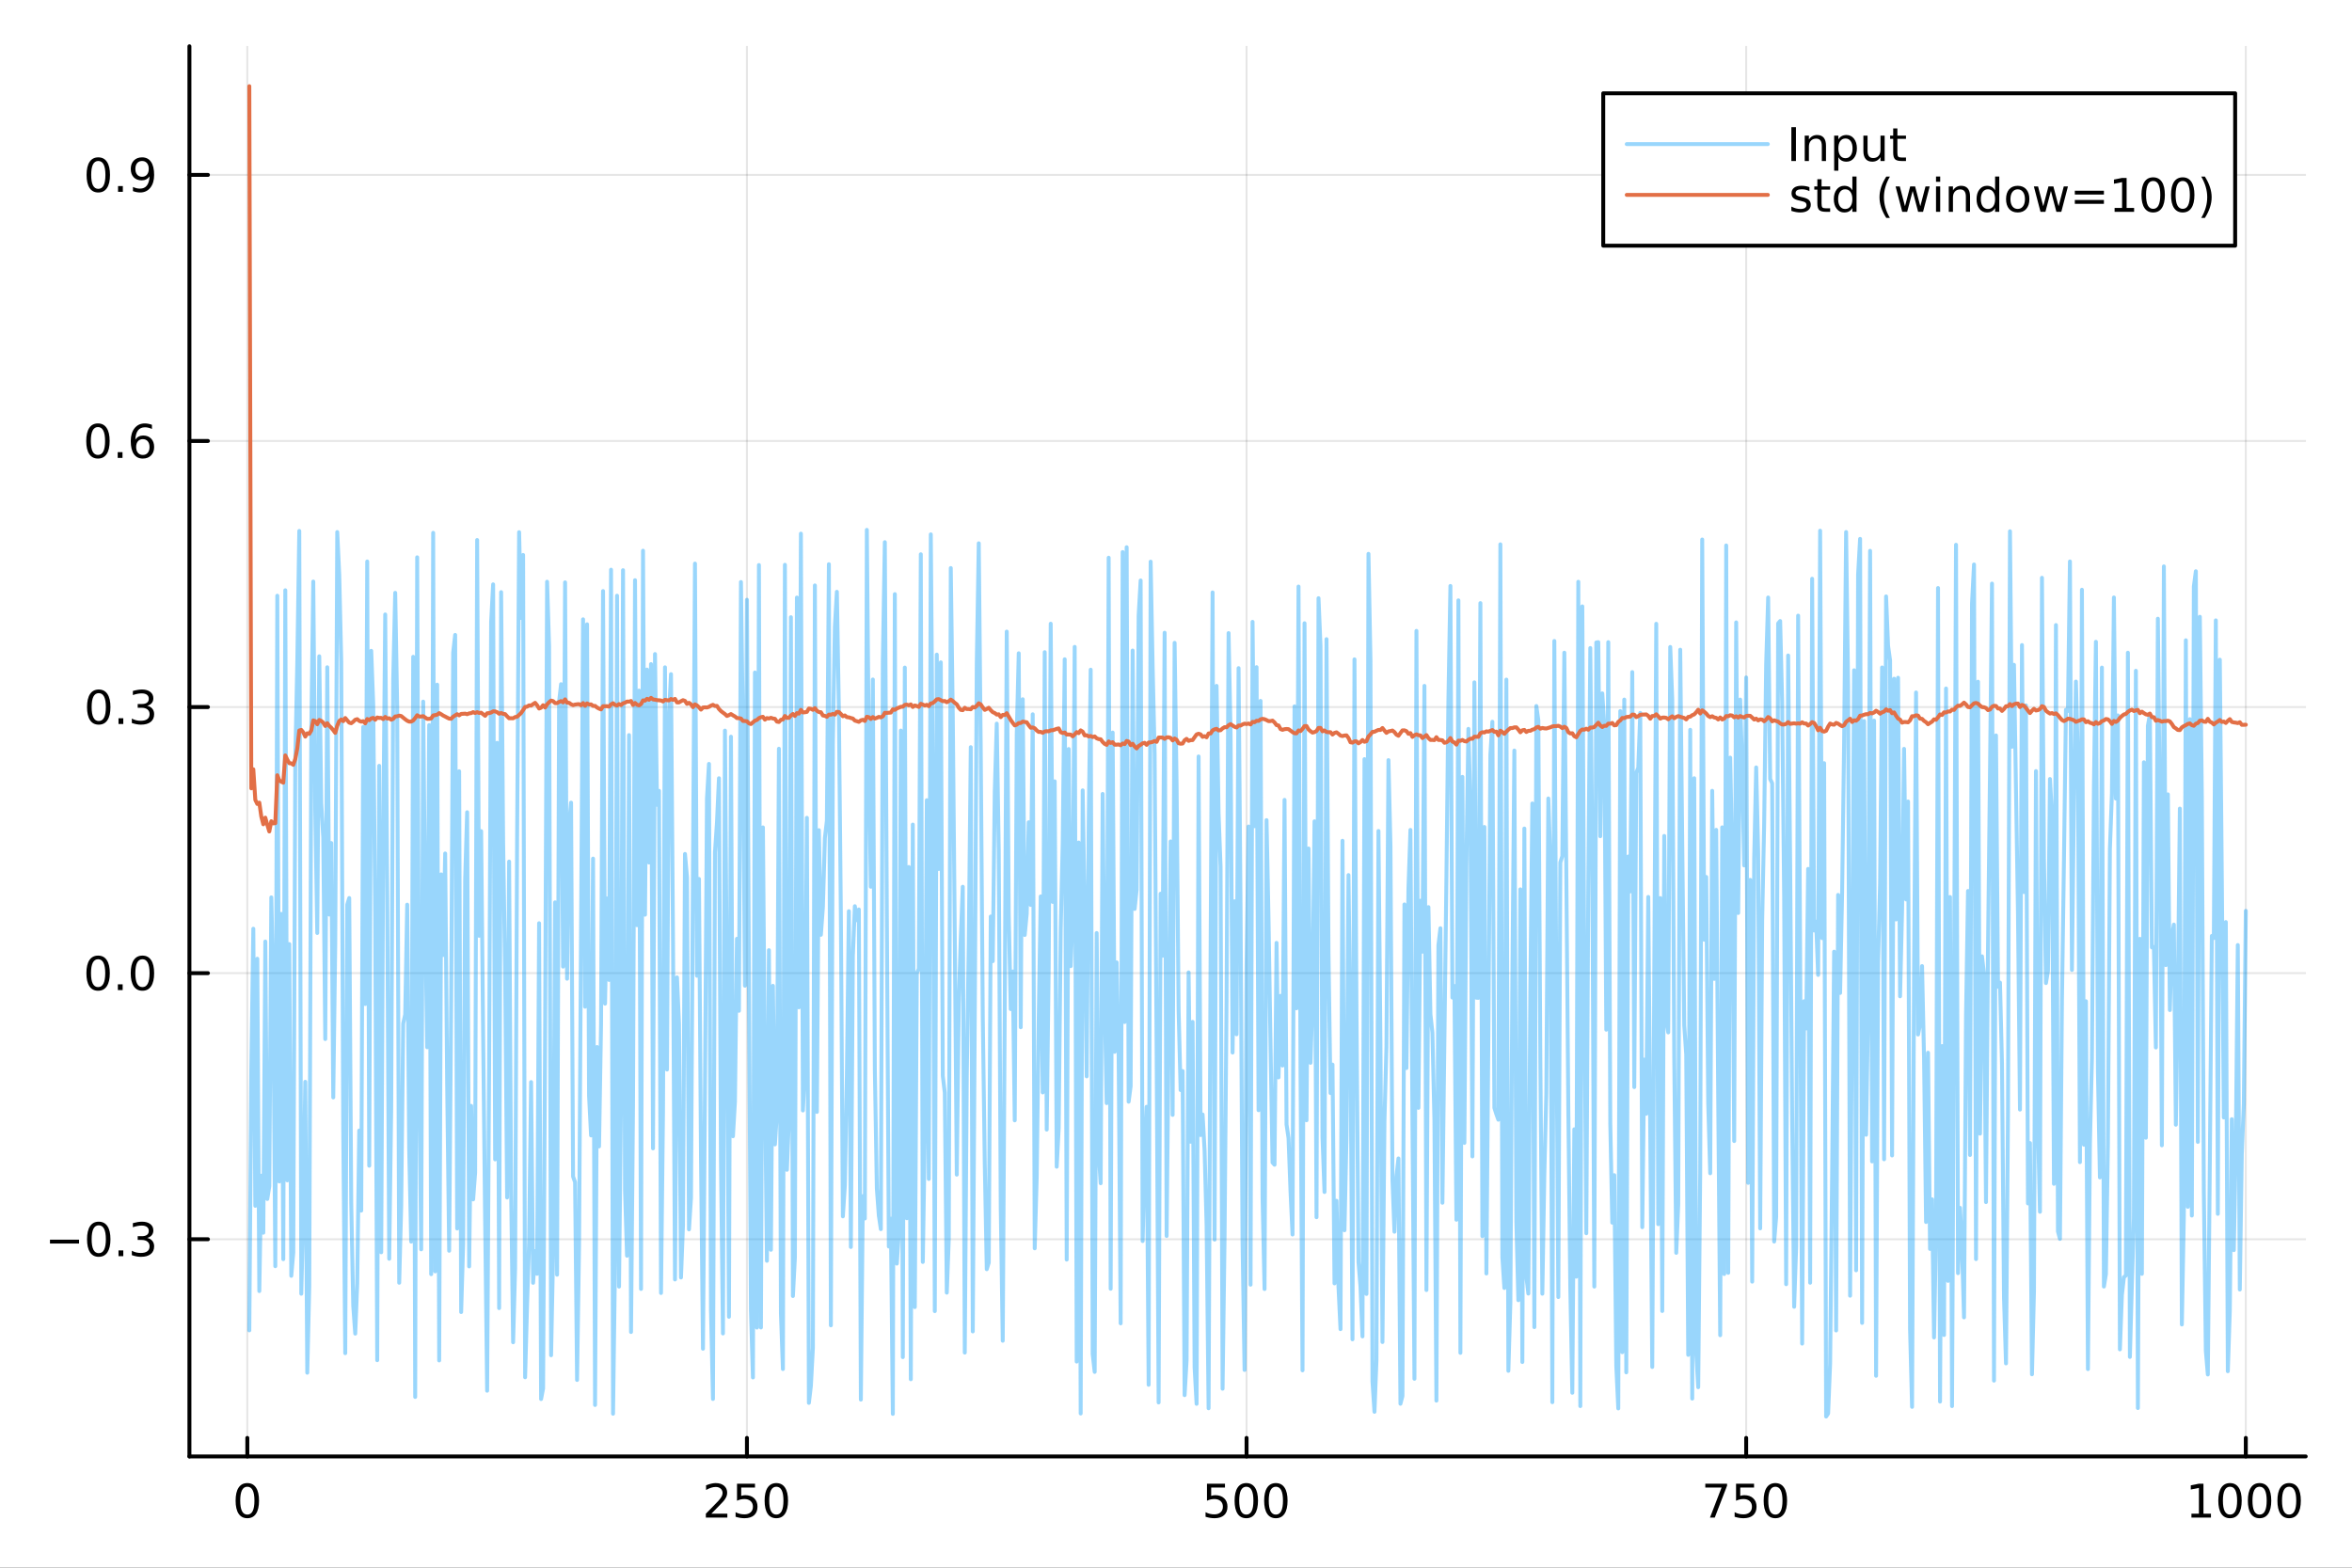 <?xml version="1.0" encoding="utf-8"?>
<svg xmlns="http://www.w3.org/2000/svg" xmlns:xlink="http://www.w3.org/1999/xlink" width="600" height="400" viewBox="0 0 2400 1600">
<rect x="0" y="0" width="2400" height="1600" fill="#333333" stroke="none"/>
<defs>
  <clipPath id="clip790">
    <rect x="0" y="0" width="2400" height="1600"/>
  </clipPath>
</defs>
<path clip-path="url(#clip790)" d="M0 1600 L2400 1600 L2400 0 L0 0  Z" fill="#ffffff" fill-rule="evenodd" fill-opacity="1"/>
<defs>
  <clipPath id="clip791">
    <rect x="480" y="0" width="1681" height="1600"/>
  </clipPath>
</defs>
<path clip-path="url(#clip790)" d="M193.288 1486.45 L2352.76 1486.45 L2352.76 47.244 L193.288 47.244  Z" fill="#ffffff" fill-rule="evenodd" fill-opacity="1"/>
<defs>
  <clipPath id="clip792">
    <rect x="193" y="47" width="2160" height="1440"/>
  </clipPath>
</defs>
<polyline clip-path="url(#clip792)" style="stroke:#000000; stroke-linecap:round; stroke-linejoin:round; stroke-width:2; stroke-opacity:0.1; fill:none" points="252.366,1486.45 252.366,47.244 "/>
<polyline clip-path="url(#clip792)" style="stroke:#000000; stroke-linecap:round; stroke-linejoin:round; stroke-width:2; stroke-opacity:0.1; fill:none" points="762.184,1486.45 762.184,47.244 "/>
<polyline clip-path="url(#clip792)" style="stroke:#000000; stroke-linecap:round; stroke-linejoin:round; stroke-width:2; stroke-opacity:0.1; fill:none" points="1272,1486.45 1272,47.244 "/>
<polyline clip-path="url(#clip792)" style="stroke:#000000; stroke-linecap:round; stroke-linejoin:round; stroke-width:2; stroke-opacity:0.1; fill:none" points="1781.82,1486.45 1781.82,47.244 "/>
<polyline clip-path="url(#clip792)" style="stroke:#000000; stroke-linecap:round; stroke-linejoin:round; stroke-width:2; stroke-opacity:0.1; fill:none" points="2291.64,1486.45 2291.64,47.244 "/>
<polyline clip-path="url(#clip790)" style="stroke:#000000; stroke-linecap:round; stroke-linejoin:round; stroke-width:4; stroke-opacity:1; fill:none" points="193.288,1486.45 2352.76,1486.45 "/>
<polyline clip-path="url(#clip790)" style="stroke:#000000; stroke-linecap:round; stroke-linejoin:round; stroke-width:4; stroke-opacity:1; fill:none" points="252.366,1486.45 252.366,1467.55 "/>
<polyline clip-path="url(#clip790)" style="stroke:#000000; stroke-linecap:round; stroke-linejoin:round; stroke-width:4; stroke-opacity:1; fill:none" points="762.184,1486.45 762.184,1467.55 "/>
<polyline clip-path="url(#clip790)" style="stroke:#000000; stroke-linecap:round; stroke-linejoin:round; stroke-width:4; stroke-opacity:1; fill:none" points="1272,1486.45 1272,1467.55 "/>
<polyline clip-path="url(#clip790)" style="stroke:#000000; stroke-linecap:round; stroke-linejoin:round; stroke-width:4; stroke-opacity:1; fill:none" points="1781.82,1486.45 1781.82,1467.55 "/>
<polyline clip-path="url(#clip790)" style="stroke:#000000; stroke-linecap:round; stroke-linejoin:round; stroke-width:4; stroke-opacity:1; fill:none" points="2291.64,1486.45 2291.64,1467.55 "/>
<path clip-path="url(#clip790)" d="M252.366 1517.37 Q248.755 1517.37 246.926 1520.93 Q245.12 1524.47 245.12 1531.6 Q245.12 1538.71 246.926 1542.27 Q248.755 1545.82 252.366 1545.82 Q256 1545.82 257.805 1542.27 Q259.634 1538.71 259.634 1531.6 Q259.634 1524.47 257.805 1520.93 Q256 1517.37 252.366 1517.37 M252.366 1513.66 Q258.176 1513.66 261.231 1518.27 Q264.31 1522.85 264.31 1531.6 Q264.31 1540.33 261.231 1544.94 Q258.176 1549.52 252.366 1549.52 Q246.555 1549.52 243.477 1544.94 Q240.421 1540.33 240.421 1531.6 Q240.421 1522.85 243.477 1518.27 Q246.555 1513.66 252.366 1513.66 Z" fill="#000000" fill-rule="nonzero" fill-opacity="1" /><path clip-path="url(#clip790)" d="M725.876 1544.91 L742.196 1544.91 L742.196 1548.85 L720.251 1548.85 L720.251 1544.91 Q722.913 1542.16 727.497 1537.53 Q732.103 1532.88 733.284 1531.53 Q735.529 1529.01 736.409 1527.27 Q737.311 1525.51 737.311 1523.82 Q737.311 1521.07 735.367 1519.33 Q733.446 1517.6 730.344 1517.6 Q728.145 1517.6 725.691 1518.36 Q723.261 1519.13 720.483 1520.68 L720.483 1515.95 Q723.307 1514.82 725.761 1514.24 Q728.214 1513.66 730.251 1513.66 Q735.622 1513.66 738.816 1516.35 Q742.01 1519.03 742.01 1523.52 Q742.01 1525.65 741.2 1527.57 Q740.413 1529.47 738.307 1532.07 Q737.728 1532.74 734.626 1535.95 Q731.524 1539.15 725.876 1544.91 Z" fill="#000000" fill-rule="nonzero" fill-opacity="1" /><path clip-path="url(#clip790)" d="M752.057 1514.29 L770.413 1514.29 L770.413 1518.22 L756.339 1518.22 L756.339 1526.7 Q757.358 1526.35 758.376 1526.19 Q759.395 1526 760.413 1526 Q766.2 1526 769.58 1529.17 Q772.959 1532.34 772.959 1537.76 Q772.959 1543.34 769.487 1546.44 Q766.015 1549.52 759.696 1549.52 Q757.52 1549.52 755.251 1549.15 Q753.006 1548.78 750.598 1548.04 L750.598 1543.34 Q752.682 1544.47 754.904 1545.03 Q757.126 1545.58 759.603 1545.58 Q763.608 1545.58 765.945 1543.48 Q768.283 1541.37 768.283 1537.76 Q768.283 1534.15 765.945 1532.04 Q763.608 1529.94 759.603 1529.94 Q757.728 1529.94 755.853 1530.35 Q754.001 1530.77 752.057 1531.65 L752.057 1514.29 Z" fill="#000000" fill-rule="nonzero" fill-opacity="1" /><path clip-path="url(#clip790)" d="M792.172 1517.37 Q788.561 1517.37 786.732 1520.93 Q784.927 1524.47 784.927 1531.6 Q784.927 1538.71 786.732 1542.27 Q788.561 1545.82 792.172 1545.82 Q795.806 1545.82 797.612 1542.27 Q799.441 1538.71 799.441 1531.6 Q799.441 1524.47 797.612 1520.93 Q795.806 1517.37 792.172 1517.37 M792.172 1513.66 Q797.982 1513.66 801.038 1518.27 Q804.117 1522.85 804.117 1531.6 Q804.117 1540.33 801.038 1544.94 Q797.982 1549.52 792.172 1549.52 Q786.362 1549.52 783.283 1544.94 Q780.228 1540.33 780.228 1531.6 Q780.228 1522.85 783.283 1518.27 Q786.362 1513.66 792.172 1513.66 Z" fill="#000000" fill-rule="nonzero" fill-opacity="1" /><path clip-path="url(#clip790)" d="M1231.62 1514.29 L1249.98 1514.29 L1249.98 1518.22 L1235.9 1518.22 L1235.9 1526.7 Q1236.92 1526.35 1237.94 1526.19 Q1238.96 1526 1239.98 1526 Q1245.76 1526 1249.14 1529.17 Q1252.52 1532.34 1252.52 1537.76 Q1252.52 1543.34 1249.05 1546.44 Q1245.58 1549.52 1239.26 1549.52 Q1237.08 1549.52 1234.81 1549.15 Q1232.57 1548.78 1230.16 1548.04 L1230.16 1543.34 Q1232.25 1544.47 1234.47 1545.03 Q1236.69 1545.58 1239.17 1545.58 Q1243.17 1545.58 1245.51 1543.48 Q1247.85 1541.37 1247.85 1537.76 Q1247.85 1534.15 1245.51 1532.04 Q1243.17 1529.94 1239.17 1529.94 Q1237.29 1529.94 1235.42 1530.35 Q1233.56 1530.77 1231.62 1531.65 L1231.62 1514.29 Z" fill="#000000" fill-rule="nonzero" fill-opacity="1" /><path clip-path="url(#clip790)" d="M1271.74 1517.37 Q1268.12 1517.37 1266.3 1520.93 Q1264.49 1524.47 1264.49 1531.6 Q1264.49 1538.71 1266.3 1542.27 Q1268.12 1545.82 1271.74 1545.82 Q1275.37 1545.82 1277.18 1542.27 Q1279 1538.71 1279 1531.6 Q1279 1524.47 1277.18 1520.93 Q1275.37 1517.37 1271.74 1517.37 M1271.74 1513.66 Q1277.55 1513.66 1280.6 1518.27 Q1283.68 1522.85 1283.68 1531.6 Q1283.68 1540.33 1280.6 1544.94 Q1277.55 1549.52 1271.74 1549.52 Q1265.93 1549.52 1262.85 1544.94 Q1259.79 1540.33 1259.79 1531.6 Q1259.79 1522.85 1262.85 1518.27 Q1265.93 1513.66 1271.74 1513.66 Z" fill="#000000" fill-rule="nonzero" fill-opacity="1" /><path clip-path="url(#clip790)" d="M1301.9 1517.37 Q1298.29 1517.37 1296.46 1520.93 Q1294.65 1524.47 1294.65 1531.6 Q1294.65 1538.71 1296.46 1542.27 Q1298.29 1545.82 1301.9 1545.82 Q1305.53 1545.82 1307.34 1542.27 Q1309.17 1538.71 1309.17 1531.6 Q1309.17 1524.47 1307.34 1520.93 Q1305.53 1517.37 1301.9 1517.37 M1301.9 1513.66 Q1307.71 1513.66 1310.76 1518.27 Q1313.84 1522.85 1313.84 1531.6 Q1313.84 1540.33 1310.76 1544.94 Q1307.71 1549.52 1301.9 1549.52 Q1296.09 1549.52 1293.01 1544.94 Q1289.95 1540.33 1289.95 1531.6 Q1289.95 1522.85 1293.01 1518.27 Q1296.09 1513.66 1301.9 1513.66 Z" fill="#000000" fill-rule="nonzero" fill-opacity="1" /><path clip-path="url(#clip790)" d="M1740.1 1514.29 L1762.32 1514.29 L1762.32 1516.28 L1749.77 1548.85 L1744.89 1548.85 L1756.69 1518.22 L1740.1 1518.22 L1740.1 1514.29 Z" fill="#000000" fill-rule="nonzero" fill-opacity="1" /><path clip-path="url(#clip790)" d="M1771.48 1514.29 L1789.84 1514.29 L1789.84 1518.22 L1775.77 1518.22 L1775.77 1526.7 Q1776.79 1526.35 1777.8 1526.19 Q1778.82 1526 1779.84 1526 Q1785.63 1526 1789.01 1529.17 Q1792.39 1532.34 1792.39 1537.76 Q1792.39 1543.34 1788.92 1546.44 Q1785.44 1549.52 1779.12 1549.52 Q1776.95 1549.52 1774.68 1549.15 Q1772.43 1548.78 1770.03 1548.04 L1770.03 1543.34 Q1772.11 1544.47 1774.33 1545.03 Q1776.55 1545.58 1779.03 1545.58 Q1783.04 1545.58 1785.37 1543.48 Q1787.71 1541.37 1787.71 1537.76 Q1787.71 1534.15 1785.37 1532.04 Q1783.04 1529.94 1779.03 1529.94 Q1777.16 1529.94 1775.28 1530.35 Q1773.43 1530.77 1771.48 1531.65 L1771.48 1514.29 Z" fill="#000000" fill-rule="nonzero" fill-opacity="1" /><path clip-path="url(#clip790)" d="M1811.6 1517.37 Q1807.99 1517.37 1806.16 1520.93 Q1804.36 1524.47 1804.36 1531.6 Q1804.36 1538.71 1806.16 1542.27 Q1807.99 1545.82 1811.6 1545.82 Q1815.23 1545.82 1817.04 1542.27 Q1818.87 1538.71 1818.87 1531.6 Q1818.87 1524.47 1817.04 1520.93 Q1815.23 1517.37 1811.6 1517.37 M1811.6 1513.66 Q1817.41 1513.66 1820.47 1518.27 Q1823.54 1522.85 1823.54 1531.6 Q1823.54 1540.33 1820.47 1544.94 Q1817.41 1549.52 1811.6 1549.52 Q1805.79 1549.52 1802.71 1544.94 Q1799.66 1540.33 1799.66 1531.6 Q1799.66 1522.85 1802.71 1518.27 Q1805.79 1513.66 1811.6 1513.66 Z" fill="#000000" fill-rule="nonzero" fill-opacity="1" /><path clip-path="url(#clip790)" d="M2236.16 1544.91 L2243.8 1544.91 L2243.8 1518.55 L2235.49 1520.21 L2235.49 1515.95 L2243.76 1514.29 L2248.43 1514.29 L2248.43 1544.91 L2256.07 1544.91 L2256.07 1548.85 L2236.16 1548.85 L2236.16 1544.91 Z" fill="#000000" fill-rule="nonzero" fill-opacity="1" /><path clip-path="url(#clip790)" d="M2275.52 1517.37 Q2271.91 1517.37 2270.08 1520.93 Q2268.27 1524.47 2268.27 1531.6 Q2268.27 1538.71 2270.08 1542.27 Q2271.91 1545.82 2275.52 1545.82 Q2279.15 1545.82 2280.96 1542.27 Q2282.78 1538.71 2282.78 1531.6 Q2282.78 1524.47 2280.96 1520.93 Q2279.15 1517.37 2275.52 1517.37 M2275.52 1513.66 Q2281.33 1513.66 2284.38 1518.27 Q2287.46 1522.85 2287.46 1531.6 Q2287.46 1540.33 2284.38 1544.94 Q2281.33 1549.52 2275.52 1549.52 Q2269.71 1549.52 2266.63 1544.94 Q2263.57 1540.33 2263.57 1531.6 Q2263.57 1522.85 2266.63 1518.27 Q2269.71 1513.66 2275.52 1513.66 Z" fill="#000000" fill-rule="nonzero" fill-opacity="1" /><path clip-path="url(#clip790)" d="M2305.68 1517.37 Q2302.07 1517.37 2300.24 1520.93 Q2298.43 1524.47 2298.43 1531.6 Q2298.43 1538.71 2300.24 1542.27 Q2302.07 1545.82 2305.68 1545.82 Q2309.31 1545.82 2311.12 1542.27 Q2312.95 1538.71 2312.95 1531.6 Q2312.95 1524.47 2311.12 1520.93 Q2309.31 1517.37 2305.68 1517.37 M2305.68 1513.66 Q2311.49 1513.66 2314.54 1518.27 Q2317.62 1522.85 2317.62 1531.6 Q2317.62 1540.33 2314.54 1544.94 Q2311.49 1549.52 2305.68 1549.52 Q2299.87 1549.52 2296.79 1544.94 Q2293.73 1540.33 2293.73 1531.6 Q2293.73 1522.85 2296.79 1518.27 Q2299.87 1513.66 2305.68 1513.66 Z" fill="#000000" fill-rule="nonzero" fill-opacity="1" /><path clip-path="url(#clip790)" d="M2335.84 1517.37 Q2332.23 1517.37 2330.4 1520.93 Q2328.59 1524.47 2328.59 1531.6 Q2328.59 1538.71 2330.4 1542.27 Q2332.23 1545.82 2335.84 1545.82 Q2339.47 1545.82 2341.28 1542.27 Q2343.11 1538.71 2343.11 1531.6 Q2343.11 1524.47 2341.28 1520.93 Q2339.47 1517.37 2335.84 1517.37 M2335.84 1513.66 Q2341.65 1513.66 2344.71 1518.27 Q2347.78 1522.85 2347.78 1531.6 Q2347.78 1540.33 2344.71 1544.94 Q2341.65 1549.52 2335.84 1549.52 Q2330.03 1549.52 2326.95 1544.94 Q2323.9 1540.33 2323.9 1531.6 Q2323.9 1522.85 2326.95 1518.27 Q2330.03 1513.66 2335.84 1513.66 Z" fill="#000000" fill-rule="nonzero" fill-opacity="1" /><polyline clip-path="url(#clip792)" style="stroke:#000000; stroke-linecap:round; stroke-linejoin:round; stroke-width:2; stroke-opacity:0.1; fill:none" points="193.288,1264.78 2352.76,1264.78 "/>
<polyline clip-path="url(#clip792)" style="stroke:#000000; stroke-linecap:round; stroke-linejoin:round; stroke-width:2; stroke-opacity:0.1; fill:none" points="193.288,993.207 2352.76,993.207 "/>
<polyline clip-path="url(#clip792)" style="stroke:#000000; stroke-linecap:round; stroke-linejoin:round; stroke-width:2; stroke-opacity:0.1; fill:none" points="193.288,721.637 2352.76,721.637 "/>
<polyline clip-path="url(#clip792)" style="stroke:#000000; stroke-linecap:round; stroke-linejoin:round; stroke-width:2; stroke-opacity:0.1; fill:none" points="193.288,450.068 2352.76,450.068 "/>
<polyline clip-path="url(#clip792)" style="stroke:#000000; stroke-linecap:round; stroke-linejoin:round; stroke-width:2; stroke-opacity:0.1; fill:none" points="193.288,178.499 2352.76,178.499 "/>
<polyline clip-path="url(#clip790)" style="stroke:#000000; stroke-linecap:round; stroke-linejoin:round; stroke-width:4; stroke-opacity:1; fill:none" points="193.288,1486.45 193.288,47.244 "/>
<polyline clip-path="url(#clip790)" style="stroke:#000000; stroke-linecap:round; stroke-linejoin:round; stroke-width:4; stroke-opacity:1; fill:none" points="193.288,1264.78 212.185,1264.78 "/>
<polyline clip-path="url(#clip790)" style="stroke:#000000; stroke-linecap:round; stroke-linejoin:round; stroke-width:4; stroke-opacity:1; fill:none" points="193.288,993.207 212.185,993.207 "/>
<polyline clip-path="url(#clip790)" style="stroke:#000000; stroke-linecap:round; stroke-linejoin:round; stroke-width:4; stroke-opacity:1; fill:none" points="193.288,721.637 212.185,721.637 "/>
<polyline clip-path="url(#clip790)" style="stroke:#000000; stroke-linecap:round; stroke-linejoin:round; stroke-width:4; stroke-opacity:1; fill:none" points="193.288,450.068 212.185,450.068 "/>
<polyline clip-path="url(#clip790)" style="stroke:#000000; stroke-linecap:round; stroke-linejoin:round; stroke-width:4; stroke-opacity:1; fill:none" points="193.288,178.499 212.185,178.499 "/>
<path clip-path="url(#clip790)" d="M50.992 1265.23 L80.668 1265.23 L80.668 1269.16 L50.992 1269.16 L50.992 1265.23 Z" fill="#000000" fill-rule="nonzero" fill-opacity="1" /><path clip-path="url(#clip790)" d="M100.76 1250.57 Q97.149 1250.57 95.321 1254.14 Q93.515 1257.68 93.515 1264.81 Q93.515 1271.92 95.321 1275.48 Q97.149 1279.02 100.76 1279.02 Q104.395 1279.02 106.2 1275.48 Q108.029 1271.92 108.029 1264.81 Q108.029 1257.68 106.2 1254.14 Q104.395 1250.57 100.76 1250.57 M100.76 1246.87 Q106.571 1246.87 109.626 1251.48 Q112.705 1256.06 112.705 1264.81 Q112.705 1273.54 109.626 1278.14 Q106.571 1282.73 100.76 1282.73 Q94.95 1282.73 91.871 1278.14 Q88.816 1273.54 88.816 1264.81 Q88.816 1256.06 91.871 1251.48 Q94.95 1246.87 100.76 1246.87 Z" fill="#000000" fill-rule="nonzero" fill-opacity="1" /><path clip-path="url(#clip790)" d="M120.922 1276.18 L125.807 1276.18 L125.807 1282.06 L120.922 1282.06 L120.922 1276.18 Z" fill="#000000" fill-rule="nonzero" fill-opacity="1" /><path clip-path="url(#clip790)" d="M150.158 1263.42 Q153.515 1264.14 155.39 1266.41 Q157.288 1268.68 157.288 1272.01 Q157.288 1277.13 153.769 1279.93 Q150.251 1282.73 143.769 1282.73 Q141.593 1282.73 139.279 1282.29 Q136.987 1281.87 134.533 1281.01 L134.533 1276.5 Q136.478 1277.63 138.793 1278.21 Q141.107 1278.79 143.631 1278.79 Q148.029 1278.79 150.32 1277.06 Q152.635 1275.32 152.635 1272.01 Q152.635 1268.95 150.482 1267.24 Q148.353 1265.5 144.533 1265.5 L140.506 1265.5 L140.506 1261.66 L144.718 1261.66 Q148.168 1261.66 149.996 1260.3 Q151.825 1258.91 151.825 1256.32 Q151.825 1253.65 149.927 1252.24 Q148.052 1250.81 144.533 1250.81 Q142.612 1250.81 140.413 1251.22 Q138.214 1251.64 135.575 1252.52 L135.575 1248.35 Q138.237 1247.61 140.552 1247.24 Q142.89 1246.87 144.95 1246.87 Q150.274 1246.87 153.376 1249.3 Q156.478 1251.71 156.478 1255.83 Q156.478 1258.7 154.834 1260.69 Q153.191 1262.66 150.158 1263.42 Z" fill="#000000" fill-rule="nonzero" fill-opacity="1" /><path clip-path="url(#clip790)" d="M100.112 979.005 Q96.501 979.005 94.672 982.57 Q92.867 986.112 92.867 993.241 Q92.867 1000.35 94.672 1003.91 Q96.501 1007.45 100.112 1007.45 Q103.746 1007.45 105.552 1003.91 Q107.381 1000.35 107.381 993.241 Q107.381 986.112 105.552 982.57 Q103.746 979.005 100.112 979.005 M100.112 975.302 Q105.922 975.302 108.978 979.908 Q112.057 984.491 112.057 993.241 Q112.057 1001.97 108.978 1006.57 Q105.922 1011.16 100.112 1011.16 Q94.302 1011.16 91.223 1006.57 Q88.168 1001.97 88.168 993.241 Q88.168 984.491 91.223 979.908 Q94.302 975.302 100.112 975.302 Z" fill="#000000" fill-rule="nonzero" fill-opacity="1" /><path clip-path="url(#clip790)" d="M120.274 1004.61 L125.158 1004.61 L125.158 1010.49 L120.274 1010.49 L120.274 1004.61 Z" fill="#000000" fill-rule="nonzero" fill-opacity="1" /><path clip-path="url(#clip790)" d="M145.343 979.005 Q141.732 979.005 139.904 982.57 Q138.098 986.112 138.098 993.241 Q138.098 1000.35 139.904 1003.91 Q141.732 1007.45 145.343 1007.45 Q148.978 1007.45 150.783 1003.91 Q152.612 1000.35 152.612 993.241 Q152.612 986.112 150.783 982.57 Q148.978 979.005 145.343 979.005 M145.343 975.302 Q151.154 975.302 154.209 979.908 Q157.288 984.491 157.288 993.241 Q157.288 1001.97 154.209 1006.57 Q151.154 1011.16 145.343 1011.16 Q139.533 1011.16 136.455 1006.57 Q133.399 1001.97 133.399 993.241 Q133.399 984.491 136.455 979.908 Q139.533 975.302 145.343 975.302 Z" fill="#000000" fill-rule="nonzero" fill-opacity="1" /><path clip-path="url(#clip790)" d="M100.76 707.436 Q97.149 707.436 95.321 711.001 Q93.515 714.543 93.515 721.672 Q93.515 728.779 95.321 732.343 Q97.149 735.885 100.76 735.885 Q104.395 735.885 106.2 732.343 Q108.029 728.779 108.029 721.672 Q108.029 714.543 106.2 711.001 Q104.395 707.436 100.76 707.436 M100.76 703.732 Q106.571 703.732 109.626 708.339 Q112.705 712.922 112.705 721.672 Q112.705 730.399 109.626 735.005 Q106.571 739.589 100.76 739.589 Q94.95 739.589 91.871 735.005 Q88.816 730.399 88.816 721.672 Q88.816 712.922 91.871 708.339 Q94.95 703.732 100.76 703.732 Z" fill="#000000" fill-rule="nonzero" fill-opacity="1" /><path clip-path="url(#clip790)" d="M120.922 733.038 L125.807 733.038 L125.807 738.917 L120.922 738.917 L120.922 733.038 Z" fill="#000000" fill-rule="nonzero" fill-opacity="1" /><path clip-path="url(#clip790)" d="M150.158 720.283 Q153.515 721.001 155.39 723.269 Q157.288 725.538 157.288 728.871 Q157.288 733.987 153.769 736.788 Q150.251 739.589 143.769 739.589 Q141.593 739.589 139.279 739.149 Q136.987 738.732 134.533 737.876 L134.533 733.362 Q136.478 734.496 138.793 735.075 Q141.107 735.654 143.631 735.654 Q148.029 735.654 150.32 733.917 Q152.635 732.181 152.635 728.871 Q152.635 725.816 150.482 724.103 Q148.353 722.367 144.533 722.367 L140.506 722.367 L140.506 718.524 L144.718 718.524 Q148.168 718.524 149.996 717.158 Q151.825 715.769 151.825 713.177 Q151.825 710.515 149.927 709.103 Q148.052 707.668 144.533 707.668 Q142.612 707.668 140.413 708.084 Q138.214 708.501 135.575 709.381 L135.575 705.214 Q138.237 704.473 140.552 704.103 Q142.89 703.732 144.95 703.732 Q150.274 703.732 153.376 706.163 Q156.478 708.57 156.478 712.691 Q156.478 715.561 154.834 717.552 Q153.191 719.519 150.158 720.283 Z" fill="#000000" fill-rule="nonzero" fill-opacity="1" /><path clip-path="url(#clip790)" d="M99.95 435.867 Q96.339 435.867 94.51 439.432 Q92.705 442.974 92.705 450.103 Q92.705 457.21 94.51 460.774 Q96.339 464.316 99.95 464.316 Q103.584 464.316 105.39 460.774 Q107.219 457.21 107.219 450.103 Q107.219 442.974 105.39 439.432 Q103.584 435.867 99.95 435.867 M99.95 432.163 Q105.76 432.163 108.816 436.77 Q111.895 441.353 111.895 450.103 Q111.895 458.83 108.816 463.436 Q105.76 468.02 99.95 468.02 Q94.14 468.02 91.061 463.436 Q88.006 458.83 88.006 450.103 Q88.006 441.353 91.061 436.77 Q94.14 432.163 99.95 432.163 Z" fill="#000000" fill-rule="nonzero" fill-opacity="1" /><path clip-path="url(#clip790)" d="M120.112 461.469 L124.996 461.469 L124.996 467.348 L120.112 467.348 L120.112 461.469 Z" fill="#000000" fill-rule="nonzero" fill-opacity="1" /><path clip-path="url(#clip790)" d="M145.76 448.205 Q142.612 448.205 140.76 450.358 Q138.931 452.511 138.931 456.26 Q138.931 459.987 140.76 462.163 Q142.612 464.316 145.76 464.316 Q148.908 464.316 150.737 462.163 Q152.589 459.987 152.589 456.26 Q152.589 452.511 150.737 450.358 Q148.908 448.205 145.76 448.205 M155.042 433.552 L155.042 437.812 Q153.283 436.978 151.478 436.538 Q149.695 436.099 147.936 436.099 Q143.306 436.099 140.853 439.224 Q138.422 442.349 138.075 448.668 Q139.441 446.654 141.501 445.589 Q143.561 444.501 146.038 444.501 Q151.246 444.501 154.255 447.673 Q157.288 450.821 157.288 456.26 Q157.288 461.585 154.14 464.802 Q150.992 468.02 145.76 468.02 Q139.765 468.02 136.594 463.436 Q133.422 458.83 133.422 450.103 Q133.422 441.909 137.311 437.048 Q141.2 432.163 147.751 432.163 Q149.51 432.163 151.293 432.511 Q153.098 432.858 155.042 433.552 Z" fill="#000000" fill-rule="nonzero" fill-opacity="1" /><path clip-path="url(#clip790)" d="M100.297 164.298 Q96.686 164.298 94.858 167.863 Q93.052 171.404 93.052 178.534 Q93.052 185.64 94.858 189.205 Q96.686 192.747 100.297 192.747 Q103.932 192.747 105.737 189.205 Q107.566 185.64 107.566 178.534 Q107.566 171.404 105.737 167.863 Q103.932 164.298 100.297 164.298 M100.297 160.594 Q106.108 160.594 109.163 165.201 Q112.242 169.784 112.242 178.534 Q112.242 187.261 109.163 191.867 Q106.108 196.451 100.297 196.451 Q94.487 196.451 91.409 191.867 Q88.353 187.261 88.353 178.534 Q88.353 169.784 91.409 165.201 Q94.487 160.594 100.297 160.594 Z" fill="#000000" fill-rule="nonzero" fill-opacity="1" /><path clip-path="url(#clip790)" d="M120.459 189.9 L125.344 189.9 L125.344 195.779 L120.459 195.779 L120.459 189.9 Z" fill="#000000" fill-rule="nonzero" fill-opacity="1" /><path clip-path="url(#clip790)" d="M135.668 195.062 L135.668 190.802 Q137.427 191.636 139.232 192.076 Q141.038 192.515 142.774 192.515 Q147.404 192.515 149.834 189.414 Q152.288 186.289 152.635 179.946 Q151.293 181.937 149.232 183.002 Q147.172 184.066 144.672 184.066 Q139.487 184.066 136.455 180.941 Q133.445 177.793 133.445 172.354 Q133.445 167.029 136.594 163.812 Q139.742 160.594 144.973 160.594 Q150.968 160.594 154.117 165.201 Q157.288 169.784 157.288 178.534 Q157.288 186.705 153.399 191.59 Q149.533 196.451 142.982 196.451 Q141.223 196.451 139.418 196.103 Q137.612 195.756 135.668 195.062 M144.973 180.409 Q148.121 180.409 149.95 178.256 Q151.802 176.103 151.802 172.354 Q151.802 168.627 149.95 166.474 Q148.121 164.298 144.973 164.298 Q141.825 164.298 139.973 166.474 Q138.144 168.627 138.144 172.354 Q138.144 176.103 139.973 178.256 Q141.825 180.409 144.973 180.409 Z" fill="#000000" fill-rule="nonzero" fill-opacity="1" /><polyline clip-path="url(#clip792)" style="stroke:#009af9; stroke-linecap:round; stroke-linejoin:round; stroke-width:4; stroke-opacity:0.4; fill:none" points="254.405,1357.77 256.444,1091.02 258.483,947.875 260.523,1230.68 262.562,978.518 264.601,1317.68 266.641,1199.93 268.68,1258.12 270.719,960.939 272.758,1223.69 274.798,1210.64 276.837,915.884 278.876,1009.66 280.915,1292.27 282.955,608.018 284.994,1205.85 287.033,932.711 289.073,1285.12 291.112,602.452 293.151,1204.71 295.19,963.543 297.23,1302.12 299.269,1278.4 301.308,775.054 303.347,676.686 305.387,541.889 307.426,1320.41 309.465,1234.33 311.505,1104.1 313.544,1401 315.583,1312.35 317.622,748.182 319.662,593.554 321.701,826.551 323.74,952.204 325.779,669.818 327.819,819.503 329.858,854.898 331.897,1060.46 333.937,681.023 335.976,933.386 338.015,860.395 340.054,1120.04 342.094,963.435 344.133,543.01 346.172,586.973 348.211,674.92 350.251,1152.99 352.29,1381.07 354.329,923.262 356.369,916.558 358.408,1227.57 360.447,1332.58 362.486,1361.12 364.526,1309.82 366.565,1153.84 368.604,1235.57 370.643,741.911 372.683,1024.71 374.722,573.079 376.761,1189.75 378.801,664.233 380.84,718.603 382.879,933.956 384.918,1388.25 386.958,781.598 388.997,1278.07 391.036,856.141 393.075,627.127 395.115,911.719 397.154,1284.72 399.193,1130.22 401.233,693.356 403.272,605.061 405.311,722.114 407.35,1309.19 409.39,1230.86 411.429,1044.73 413.468,1035.4 415.507,923.295 417.547,1173.84 419.586,1267.23 421.625,670.345 423.665,1425.74 425.704,568.798 427.743,1101.69 429.782,1275.1 431.822,716.079 433.861,932.72 435.9,1068.85 437.939,740.009 439.979,1300.45 442.018,543.829 444.057,1297.58 446.097,698.758 448.136,1388.49 450.175,892.426 452.214,974.753 454.254,871.081 456.293,1107.09 458.332,1276.54 460.371,1022.94 462.411,666.171 464.45,648.014 466.489,1253.82 468.529,787.151 470.568,1339.1 472.607,1269.31 474.646,897.44 476.686,828.982 478.725,1292.51 480.764,1128.66 482.803,1224.12 484.843,1196.8 486.882,551.154 488.921,955.066 490.961,848.257 493,1056.15 495.039,1246.25 497.078,1419.39 499.118,1087.41 501.157,634.932 503.196,596.411 505.235,1183.3 507.275,758.126 509.314,1335.07 511.353,604.347 513.393,859.25 515.432,990.56 517.471,1222.18 519.51,879.344 521.55,1213.67 523.589,1369.94 525.628,1294.7 527.667,853.737 529.707,543.139 531.746,630.722 533.785,566.407 535.825,1405.65 537.864,1330.82 539.903,1268.01 541.942,1104.38 543.982,1309.27 546.021,1276.85 548.06,1300.07 550.099,942.274 552.139,1427.88 554.178,1417 556.217,1059.91 558.257,593.72 560.296,659.609 562.335,1383.19 564.374,1280.49 566.414,920.929 568.453,1300.97 570.492,716.135 572.532,698.272 574.571,986.532 576.61,594.366 578.649,998.886 580.689,841.734 582.728,819.167 584.767,1200.78 586.806,1206.57 588.846,1408.4 590.885,1271.11 592.924,945.134 594.964,632.09 597.003,1027.47 599.042,637.154 601.081,1118.28 603.121,1158.83 605.16,876.303 607.199,1433.93 609.238,1068.6 611.278,1170.05 613.317,1045.61 615.356,603.251 617.396,1024.36 619.435,916.941 621.474,1000.11 623.513,581.439 625.553,1442.86 627.592,1287.67 629.631,607.984 631.67,1313.12 633.71,1120.01 635.749,581.947 637.788,1215.04 639.828,1281.62 641.867,750.236 643.906,1359.45 645.945,1127.11 647.985,592.165 650.024,944.292 652.063,704.839 654.102,1315.51 656.142,562.065 658.181,933.543 660.22,683.36 662.26,880.31 664.299,677.789 666.338,1172.04 668.377,667.539 670.417,821.449 672.456,807.135 674.495,1319.65 676.534,1134.06 678.574,681.067 680.613,1091.61 682.652,730.013 684.692,688.047 686.731,956.897 688.77,1305.84 690.809,997.557 692.849,1044.73 694.888,1303.81 696.927,1250.56 698.966,871.551 701.006,895.416 703.045,1254.71 705.084,1222.57 707.124,885.382 709.163,575.209 711.202,995.88 713.241,897.052 715.281,1179.35 717.32,1376.52 719.359,1111.94 721.398,814.996 723.438,779.631 725.477,1336.51 727.516,1427.81 729.556,869.841 731.595,839.576 733.634,794.29 735.673,1185.28 737.713,1360.94 739.752,745.641 741.791,1022.29 743.83,1343.92 745.87,751.869 747.909,1159.67 749.948,1124.55 751.988,958.145 754.027,1031.64 756.066,594.014 758.105,748.678 760.145,1006.05 762.184,612.14 764.223,993.399 766.262,1337.5 768.302,1405.84 770.341,686.356 772.38,1354.94 774.42,576.686 776.459,1354.85 778.498,844.462 780.537,1098.79 782.577,1286.77 784.616,969.763 786.655,1275.54 788.694,1006.15 790.734,1167.99 792.773,1135.95 794.812,764.168 796.852,1340.26 798.891,1397.27 800.93,576.439 802.969,1193.93 805.009,1142.19 807.048,629.929 809.087,1322.74 811.126,1283.41 813.166,609.869 815.205,1028.1 817.244,544.648 819.284,1133.37 821.323,1091.21 823.362,834.673 825.401,1431.79 827.441,1414.36 829.48,1375.66 831.519,597.495 833.558,1134.82 835.598,847.321 837.637,954.079 839.676,926.018 841.716,855.269 843.755,837.697 845.794,575.841 847.833,1352.65 849.873,757.718 851.912,639.628 853.951,603.999 855.99,724.009 858.03,933.648 860.069,1241.43 862.108,1209.76 864.148,1098.08 866.187,929.976 868.226,1272.68 870.265,975.532 872.305,924.882 874.344,939.232 876.383,928.216 878.422,1428.46 880.462,1220.77 882.501,1243.61 884.54,540.805 886.58,772.39 888.619,905.035 890.658,693.496 892.697,1091.7 894.737,1213.03 896.776,1240.67 898.815,1254.48 900.855,674.527 902.894,553.354 904.933,931.693 906.972,1272.21 909.012,1243.75 911.051,1443.02 913.09,606.383 915.129,1289.66 917.169,1257.88 919.208,745.628 921.247,1385.1 923.287,681.343 925.326,1243.35 927.365,884.874 929.404,1407.67 931.444,841.567 933.483,1334.02 935.522,993.156 937.561,988.911 939.601,565.715 941.64,1287.95 943.679,1157.61 945.719,816.713 947.758,1203.25 949.797,545.397 951.836,798.189 953.876,1338.15 955.915,668.105 957.954,886.897 959.993,675.989 962.033,1098.01 964.072,1115.28 966.111,1319.3 968.151,1264.41 970.19,579.754 972.229,731.042 974.268,954.564 976.308,1198.86 978.347,1024.98 980.386,957.963 982.425,905.038 984.465,1380.47 986.504,1097.56 988.543,963.052 990.583,762.567 992.622,1358.87 994.661,1039.19 996.7,677.771 998.74,554.495 1000.78,767.464 1002.82,1036.66 1004.86,1187.47 1006.9,1295.38 1008.94,1288.69 1010.98,935.415 1013.01,980.983 1015.05,808.533 1017.09,738.546 1019.13,868.106 1021.17,1232.5 1023.21,1368.38 1025.25,1030.45 1027.29,644.63 1029.33,932.614 1031.37,1029.91 1033.41,991.474 1035.45,1143.44 1037.49,749.542 1039.53,666.752 1041.56,1048.42 1043.6,713.666 1045.64,954.244 1047.68,932.564 1049.72,839.203 1051.76,923.609 1053.8,729.01 1055.84,1274.05 1057.88,1201.02 1059.92,1039.58 1061.96,914.907 1064,1114.93 1066.04,665.61 1068.07,1152.88 1070.11,986.665 1072.15,636.566 1074.19,920.514 1076.23,797.453 1078.27,1190.77 1080.31,1151.26 1082.35,948.976 1084.39,860.934 1086.43,672.879 1088.47,1285.56 1090.51,764.455 1092.55,986.049 1094.59,931.3 1096.62,660.206 1098.66,1389.64 1100.7,859.89 1102.74,1442.64 1104.78,806.674 1106.82,929.856 1108.86,1098.54 1110.9,842.553 1112.94,683.495 1114.98,1382.1 1117.02,1400.17 1119.06,952.278 1121.1,1176.48 1123.14,1207.65 1125.17,810.289 1127.21,1017.41 1129.25,1125.85 1131.29,569.233 1133.33,1315.32 1135.37,747.651 1137.41,1073.5 1139.45,982.207 1141.49,1078.34 1143.53,1350.63 1145.57,563.435 1147.61,1043.08 1149.65,558.528 1151.69,1124.4 1153.72,1108.51 1155.76,663.946 1157.8,927.657 1159.84,907.912 1161.88,628.092 1163.92,592.454 1165.96,1266.65 1168,1179.87 1170.04,1129.61 1172.08,1413.32 1174.12,573.245 1176.16,680.412 1178.2,769.15 1180.23,1071.31 1182.27,1431.37 1184.31,912.145 1186.35,975.447 1188.39,645.789 1190.43,1261.45 1192.47,1057.08 1194.51,858.798 1196.55,1137.86 1198.59,656.103 1200.63,803.285 1202.67,1030.94 1204.71,1112.52 1206.75,1093.14 1208.78,1423.9 1210.82,1388.3 1212.86,992.428 1214.9,1165.27 1216.94,1042.97 1218.98,1395.53 1221.02,1432.76 1223.06,772.047 1225.1,1158.45 1227.14,1137.48 1229.18,1174.33 1231.22,1250.35 1233.26,1437.28 1235.3,974.445 1237.33,604.641 1239.37,1265.17 1241.41,700.026 1243.45,830.294 1245.49,884.896 1247.53,1417.35 1249.57,1261.79 1251.61,1019.29 1253.65,646.131 1255.69,748.441 1257.73,1074.24 1259.77,919.87 1261.81,1055.59 1263.85,681.91 1265.88,928.856 1267.92,1268.79 1269.96,1398.16 1272,987.207 1274.04,843.561 1276.08,1311.16 1278.12,634.665 1280.16,843.285 1282.2,680.918 1284.24,1133.09 1286.28,715.336 1288.32,1221.81 1290.36,1315.59 1292.39,837.032 1294.43,938.872 1296.47,1066.64 1298.51,1186.47 1300.55,1188.75 1302.59,962.315 1304.63,1099.61 1306.67,1016.38 1308.71,1087.49 1310.75,816.372 1312.79,1147.62 1314.83,1161.45 1316.87,1216.27 1318.91,1259.96 1320.94,720.909 1322.98,1029.09 1325.02,598.659 1327.06,1092.06 1329.1,1398.57 1331.14,636.08 1333.18,1143.37 1335.22,865.995 1337.26,1084.72 1339.3,1016.15 1341.34,838.26 1343.38,1242.31 1345.42,610.53 1347.46,659.449 1349.49,1160.78 1351.53,1216.56 1353.57,652.343 1355.61,972.713 1357.65,1115.59 1359.69,1086.55 1361.73,1309.84 1363.77,1225.53 1365.81,1313.37 1367.85,1356.55 1369.89,858.101 1371.93,1255.62 1373.97,1160.16 1376.01,893.139 1378.04,1062.01 1380.08,1366.93 1382.12,672.94 1384.16,1031.99 1386.2,1287.62 1388.24,1312.92 1390.28,1363.97 1392.32,774.793 1394.36,1320.61 1396.4,565.266 1398.44,674.326 1400.48,1409.86 1402.52,1440.89 1404.56,1388.1 1406.59,848.104 1408.63,1066.72 1410.67,1369.69 1412.71,1144.01 1414.75,1068.19 1416.79,775.776 1418.83,862.974 1420.87,1203.88 1422.91,1257.11 1424.95,1200.71 1426.99,1182.32 1429.03,1432.7 1431.07,1424.82 1433.1,923.061 1435.14,1090.08 1437.18,907.557 1439.22,847.039 1441.26,1141.68 1443.3,1407.19 1445.34,643.877 1447.38,1130.67 1449.42,919.269 1451.46,971.327 1453.5,700.012 1455.54,1316.64 1457.58,925.823 1459.62,1035.13 1461.65,1053.97 1463.69,1142.81 1465.73,1429.51 1467.77,964.955 1469.81,947.39 1471.85,1227.53 1473.89,1060.76 1475.93,896.737 1477.97,714.578 1480.01,598.039 1482.05,1018.15 1484.09,1006.28 1486.13,1244.89 1488.17,612.735 1490.2,1380.73 1492.24,792.888 1494.28,1166.45 1496.32,883.093 1498.36,743.884 1500.4,821.709 1502.44,1180.26 1504.48,696.4 1506.52,1018.3 1508.56,1018.42 1510.6,615.556 1512.64,1261.63 1514.68,844.022 1516.72,1299.74 1518.75,1057.7 1520.79,770.339 1522.83,736.614 1524.87,1130.66 1526.91,1137.17 1528.95,1142.8 1530.99,555.556 1533.03,1283.11 1535.07,1314.53 1537.11,693.599 1539.15,1399.07 1541.19,1329.6 1543.23,999.148 1545.26,766.026 1547.3,1246.45 1549.34,1326.99 1551.38,907.684 1553.42,1390.08 1555.46,845.615 1557.5,1302.76 1559.54,1320.24 1561.58,1009.17 1563.62,820.055 1565.66,1354.48 1567.7,720.566 1569.74,735.286 1571.78,1080.89 1573.81,1320.37 1575.85,1199.03 1577.89,1116.04 1579.93,814.94 1581.97,877.868 1584.01,1431.08 1586.05,654.198 1588.09,1015.68 1590.13,1323.78 1592.17,880.207 1594.21,873.741 1596.25,666.147 1598.29,890.561 1600.33,1132.59 1602.36,1315.14 1604.4,1421.47 1606.44,1152.55 1608.48,1303.01 1610.52,593.766 1612.56,1435.07 1614.6,618.892 1616.64,990.41 1618.68,1258.68 1620.72,905.947 1622.76,661.395 1624.8,870.011 1626.84,1313.09 1628.88,655.736 1630.91,655.404 1632.95,853.471 1634.99,707.665 1637.03,740.339 1639.07,1050.92 1641.11,655.385 1643.15,1146.59 1645.19,1247.86 1647.23,1199.39 1649.27,1394.02 1651.31,1437.45 1653.35,725.73 1655.39,1380.07 1657.42,713.992 1659.46,1400.63 1661.5,874.16 1663.54,909.806 1665.58,685.942 1667.62,1109.5 1669.66,788.761 1671.7,783.627 1673.74,727.608 1675.78,1252.48 1677.82,1081.39 1679.86,1136.73 1681.9,915.433 1683.94,1157.51 1685.97,1395.12 1688.01,996.629 1690.05,636.649 1692.09,1249.4 1694.13,916.589 1696.17,1338.03 1698.21,853.17 1700.25,1041.24 1702.29,1053.68 1704.33,660.314 1706.37,713.729 1708.41,1078.66 1710.45,1278.66 1712.49,1228.89 1714.52,663.083 1716.56,858.457 1718.6,1046.37 1720.64,1076.18 1722.68,1382.79 1724.72,744.841 1726.76,1427.42 1728.8,794.277 1730.84,1380.88 1732.88,1415.81 1734.92,1195.72 1736.96,550.64 1739,959.092 1741.04,895.038 1743.07,1125.41 1745.11,1197.44 1747.15,807.116 1749.19,999.057 1751.23,846.976 1753.27,1119.34 1755.31,1362.74 1757.35,844.407 1759.39,1300.28 1761.43,556.703 1763.47,1299.08 1765.51,773.27 1767.55,877.257 1769.58,1164.55 1771.62,635.223 1773.66,931.789 1775.7,714.009 1777.74,783.327 1779.78,883.267 1781.82,691.425 1783.86,1207.23 1785.9,898.013 1787.94,1308.06 1789.98,876.487 1792.02,783.252 1794.06,870.656 1796.1,1253.69 1798.13,939.77 1800.17,839.972 1802.21,677.786 1804.25,609.824 1806.29,795.052 1808.33,799.457 1810.37,1267.14 1812.41,1242.06 1814.45,636.255 1816.49,633.826 1818.53,716.403 1820.57,915.524 1822.61,1310.68 1824.65,668.99 1826.68,881.764 1828.72,1137.73 1830.76,1333.71 1832.8,1272.55 1834.84,628.336 1836.88,973.45 1838.92,1371.31 1840.96,1021.85 1843,1049.68 1845.04,886.811 1847.08,1309.17 1849.12,590.692 1851.16,949.695 1853.2,940.684 1855.23,995.016 1857.27,541.629 1859.31,957.436 1861.35,778.906 1863.39,1445.72 1865.43,1442.68 1867.47,1391.75 1869.51,1200.17 1871.55,971.296 1873.59,1357.92 1875.63,913.381 1877.67,1013.41 1879.71,910.741 1881.74,758.638 1883.78,543.002 1885.82,700.402 1887.86,1322.43 1889.9,1003.51 1891.94,684.085 1893.98,1296.49 1896.02,586.522 1898.06,549.984 1900.1,1350.16 1902.14,735.884 1904.18,1158.13 1906.22,1030.03 1908.26,562.169 1910.29,1185.36 1912.33,735.464 1914.37,1404.13 1916.41,981.945 1918.45,901.871 1920.49,681.211 1922.53,1183.19 1924.57,608.718 1926.61,659.168 1928.65,674.032 1930.69,1179.28 1932.73,692.726 1934.77,938.406 1936.81,691.719 1938.84,1016.85 1940.88,930.032 1942.92,764.291 1944.96,917.982 1947,818.036 1949.04,1356.46 1951.08,1435.86 1953.12,995.094 1955.16,706.755 1957.2,1055.82 1959.24,1045.46 1961.28,985.998 1963.32,1080.06 1965.36,1247.2 1967.39,1074.43 1969.43,1274.67 1971.47,1224.04 1973.51,1365.02 1975.55,1257.56 1977.59,600.139 1979.63,1430.47 1981.67,1067.65 1983.71,1362.51 1985.75,702.703 1987.79,1307.28 1989.83,915.513 1991.87,1435.08 1993.9,1012.57 1995.94,556.003 1997.98,1299.4 2000.02,1232.74 2002.06,1272.81 2004.1,1344.53 2006.14,1036.69 2008.18,909.355 2010.22,1178.8 2012.26,616.111 2014.3,576.116 2016.34,1285.05 2018.38,695.768 2020.42,1157.02 2022.45,976.037 2024.49,994.047 2026.53,1226.86 2028.57,969.417 2030.61,787.756 2032.65,595.627 2034.69,1409.08 2036.73,750.596 2038.77,1007.02 2040.81,1002.83 2042.85,1085.98 2044.89,1324.23 2046.93,1391.49 2048.97,1135.98 2051,542.219 2053.04,762.152 2055.08,678.522 2057.12,804.2 2059.16,932.118 2061.2,1132.46 2063.24,658.347 2065.28,910.449 2067.32,719.964 2069.36,1228.2 2071.4,1166.61 2073.44,1402.64 2075.48,1317.78 2077.52,787.001 2079.55,1148.01 2081.59,1236.77 2083.63,589.71 2085.67,876.728 2087.71,1003.32 2089.75,990.83 2091.79,795.057 2093.83,832.324 2095.87,1208.23 2097.91,637.924 2099.95,1256.71 2101.99,1264.44 2104.03,1020.45 2106.07,877.934 2108.1,724.315 2110.14,725.642 2112.18,573.039 2114.22,989.948 2116.26,817.817 2118.3,695.612 2120.34,775.909 2122.38,1186.1 2124.42,601.9 2126.46,1168.33 2128.5,1021.88 2130.54,1397.32 2132.58,1167.39 2134.61,1080.8 2136.65,802.479 2138.69,655.018 2140.73,1093.2 2142.77,1201.68 2144.81,681.331 2146.85,1313.06 2148.89,1300.37 2150.93,1167.51 2152.97,866.383 2155.01,810.192 2157.05,609.811 2159.09,815.069 2161.13,730.157 2163.16,1377.19 2165.2,1321.68 2167.24,1303.52 2169.28,1301.83 2171.32,666.166 2173.36,1384.88 2175.4,1310.34 2177.44,1243.35 2179.48,684.607 2181.52,1437.04 2183.56,958.174 2185.6,1300.09 2187.64,777.985 2189.68,1161.17 2191.71,740.725 2193.75,729.378 2195.79,966.902 2197.83,966.465 2199.87,1069.07 2201.91,631.467 2203.95,834.074 2205.99,1168.94 2208.03,578.061 2210.07,984.978 2212.11,810.724 2214.15,1030.89 2216.19,955.61 2218.23,943.676 2220.26,1147.89 2222.3,1016.25 2224.34,825.262 2226.38,1351.79 2228.42,1240.36 2230.46,653.47 2232.5,1231.69 2234.54,733.964 2236.58,1240.6 2238.62,598.588 2240.66,583.02 2242.7,1165.43 2244.74,629.489 2246.77,812.886 2248.81,1215.8 2250.85,1378.67 2252.89,1402.81 2254.93,1186.12 2256.97,955.214 2259.01,957.397 2261.05,633.154 2263.09,1238.86 2265.13,673.294 2267.17,897.585 2269.21,1140.52 2271.25,941.074 2273.29,1399.48 2275.32,1337.49 2277.36,1142.26 2279.4,1275.92 2281.44,1166.87 2283.48,964.523 2285.52,1316.1 2287.56,1177.82 2289.6,1126.83 2291.64,929.646 "/>
<polyline clip-path="url(#clip792)" style="stroke:#e26f46; stroke-linecap:round; stroke-linejoin:round; stroke-width:4; stroke-opacity:1; fill:none" points="254.405,87.976 256.444,804.591 258.483,785.179 260.523,816.362 262.562,820.536 264.601,819.173 266.641,833.388 268.68,841.271 270.719,834.52 272.758,841.751 274.798,848.604 276.837,838.166 278.876,840.358 280.915,840.156 282.955,791.231 284.994,796.516 287.033,797.805 289.073,798.809 291.112,770.975 293.151,775.272 295.19,778.958 297.23,779.085 299.269,780.557 301.308,774.7 303.347,763.906 305.387,745.553 307.426,744.959 309.465,747.449 311.505,751.788 313.544,748.41 315.583,748.966 317.622,745.52 319.662,735.255 321.701,735.972 323.74,739.174 325.779,734.802 327.819,735.79 329.858,737.588 331.897,740.932 333.937,738.06 335.976,740.875 338.015,742.734 340.054,745.242 342.094,747.994 344.133,740.633 346.172,735.848 348.211,734.307 350.251,736.027 352.29,732.827 354.329,735.249 356.369,737.563 358.408,738.124 360.447,736.6 362.486,734.597 364.526,733.982 366.565,735.75 368.604,736.537 370.643,736.03 372.683,738.256 374.722,733.821 376.761,735.033 378.801,733.225 380.84,732.672 382.879,734.58 384.918,732.296 386.958,732.746 388.997,732.656 391.036,733.902 393.075,731.691 395.115,733.35 397.154,733.078 399.193,734.518 401.233,733.659 403.272,731.267 405.311,731.066 407.35,730.363 409.39,730.785 411.429,732.453 413.468,734.107 415.507,735.591 417.547,736.509 419.586,736.47 421.625,735.347 423.665,732.824 425.704,729.994 427.743,731.338 429.782,731.269 431.822,730.915 433.861,732.295 435.9,733.677 437.939,733.626 439.979,733.195 442.018,730.212 444.057,729.846 446.097,729.385 448.136,727.811 450.175,728.95 452.214,730.3 454.254,731.307 456.293,732.421 458.332,733.412 460.371,733.558 462.411,731.45 464.45,730.182 466.489,728.897 468.529,730.103 470.568,728.62 472.607,728.504 474.646,728.353 476.686,728.911 478.725,728.086 480.764,727.818 482.803,726.796 484.843,727.712 486.882,726.823 488.921,727.688 490.961,727.375 493,728.982 495.039,730.565 497.078,727.942 499.118,727.796 501.157,727.207 503.196,725.978 505.235,726.046 507.275,726.875 509.314,728.443 511.353,727.667 513.393,728.544 515.432,728.824 517.471,731.089 519.51,733.056 521.55,733.013 523.589,733.104 525.628,731.842 527.667,731.5 529.707,729.623 531.746,727.713 533.785,724.688 535.825,721.525 537.864,721.214 539.903,719.94 541.942,720.106 543.982,718.629 546.021,717.311 548.06,719.798 550.099,723.123 552.139,722.296 554.178,719.768 556.217,722.077 558.257,718.842 560.296,716.651 562.335,715.034 564.374,715.576 566.414,717.551 568.453,717.645 570.492,716.386 572.532,715.566 574.571,716.843 576.61,713.763 578.649,717.176 580.689,717.291 582.728,718.793 584.767,719.669 586.806,719.091 588.846,718.805 590.885,718.633 592.924,719.787 594.964,717.556 597.003,720.333 599.042,717.886 601.081,719.033 603.121,718.895 605.16,720.446 607.199,720.446 609.238,722.119 611.278,723.227 613.317,724.014 615.356,720.76 617.396,720.764 619.435,720.741 621.474,721.183 623.513,718.906 625.553,717.712 627.592,719.434 629.631,720.054 631.67,718.581 633.71,719.603 635.749,717.785 637.788,717.208 639.828,716.006 641.867,716.109 643.906,715.447 645.945,719.501 647.985,717.434 650.024,719.245 652.063,719.916 654.102,718.587 656.142,714.812 658.181,715.072 660.22,713.23 662.26,714.193 664.299,712.237 666.338,713.863 668.377,714.113 670.417,714.564 672.456,714.716 674.495,714.943 676.534,715.906 678.574,714.216 680.613,714.637 682.652,714.806 684.692,713.377 686.731,714.305 688.77,713.289 690.809,716.89 692.849,716.887 694.888,715.654 696.927,714.607 698.966,715.351 701.006,718.372 703.045,717.309 705.084,718.883 707.124,721.719 709.163,718.901 711.202,720.002 713.241,721.862 715.281,724.237 717.32,722.106 719.359,721.923 721.398,722.061 723.438,721.403 725.477,720.182 727.516,719.346 729.556,720.542 731.595,720.459 733.634,723.606 735.673,725.717 737.713,727.289 739.752,728.774 741.791,730.723 743.83,729.862 745.87,728.768 747.909,730.073 749.948,731.218 751.988,732.89 754.027,732.94 756.066,733.368 758.105,735.785 760.145,735.883 762.184,736.161 764.223,738.291 766.262,738.963 768.302,737.21 770.341,735.496 772.38,734.779 774.42,732.923 776.459,732.012 778.498,731.584 780.537,734.494 782.577,732.883 784.616,733.358 786.655,732.591 788.694,733.332 790.734,733.607 792.773,736.48 794.812,736.856 796.852,734.616 798.891,734.298 800.93,730.739 802.969,732.687 805.009,732.575 807.048,730.287 809.087,728.689 811.126,730.715 813.166,727.813 815.205,728.341 817.244,724.487 819.284,727.093 821.323,726.95 823.362,726.558 825.401,723.1 827.441,723.46 829.48,724.458 831.519,722.728 833.558,725.442 835.598,726.697 837.637,726.894 839.676,730.213 841.716,730.607 843.755,731.584 845.794,729.328 847.833,729.421 849.873,728.654 851.912,729.342 853.951,726.498 855.99,726.7 858.03,728.651 860.069,730.995 862.108,730.197 864.148,731.942 866.187,732.129 868.226,732.826 870.265,733.332 872.305,735.457 874.344,736.054 876.383,736.736 878.422,735.189 880.462,734.632 882.501,735.819 884.54,731.53 886.58,731.959 888.619,733.799 890.658,731.862 892.697,733.408 894.737,732.632 896.776,731.659 898.815,732.163 900.855,731.061 902.894,727.466 904.933,727.594 906.972,727.423 909.012,727.241 911.051,723.986 913.09,724.48 915.129,723.063 917.169,722.254 919.208,721.373 921.247,721.257 923.287,719.405 925.326,719.146 927.365,719.858 929.404,718.924 931.444,721.547 933.483,720.019 935.522,720.587 937.561,721.5 939.601,718.286 941.64,719.124 943.679,720.074 945.719,719.348 947.758,720.701 949.797,717.937 951.836,717.541 953.876,715.799 955.915,713.751 957.954,713.51 959.993,714.608 962.033,715.674 964.072,715.471 966.111,716.709 968.151,715.62 970.19,714.036 972.229,715.491 974.268,717.316 976.308,718.86 978.347,722.318 980.386,724.504 982.425,724.807 984.465,722.376 986.504,723.666 988.543,723.656 990.583,723.903 992.622,721.57 994.661,722.035 996.7,720.389 998.74,717.756 1000.78,718.967 1002.82,721.976 1004.86,724.513 1006.9,723.568 1008.94,722.376 1010.98,724.863 1013.01,726.826 1015.05,727.733 1017.09,729.303 1019.13,729.023 1021.17,731.876 1023.21,729.617 1025.25,729.754 1027.29,727.859 1029.33,731.397 1031.37,734.821 1033.41,737.76 1035.45,740.349 1037.49,739.605 1039.53,737.951 1041.56,737.899 1043.6,736.5 1045.64,736.818 1047.68,737.199 1049.72,740.141 1051.76,742.723 1053.8,742.442 1055.84,743.262 1057.88,745.504 1059.92,747.024 1061.96,746.965 1064,747.89 1066.04,746.564 1068.07,746.271 1070.11,746.356 1072.15,745.38 1074.19,745.289 1076.23,744.632 1078.27,743.851 1080.31,743.409 1082.35,747.301 1084.39,748.123 1086.43,747.596 1088.47,749.699 1090.51,749.628 1092.55,749.762 1094.59,751.493 1096.62,749.513 1098.66,747.208 1100.7,748.247 1102.74,745.427 1104.78,746.745 1106.82,750.563 1108.86,750.387 1110.9,751.621 1112.94,751.154 1114.98,752.256 1117.02,751.619 1119.06,753.525 1121.1,754.325 1123.14,754.512 1125.17,757.253 1127.21,759.205 1129.25,760.217 1131.29,756.735 1133.33,758.239 1135.37,757.49 1137.41,760.017 1139.45,760.022 1141.49,759.805 1143.53,760.618 1145.57,758.842 1147.61,759.446 1149.65,756.247 1151.69,756.884 1153.72,760.524 1155.76,759.083 1157.8,761.87 1159.84,763.843 1161.88,761.371 1163.92,760.138 1165.96,758.622 1168,758.144 1170.04,760.188 1172.08,757.848 1174.12,757.737 1176.16,757.153 1178.2,756.266 1180.23,757.154 1182.27,752.768 1184.31,752.69 1186.35,752.795 1188.39,754.06 1190.43,752.61 1192.47,752.455 1194.51,753.105 1196.55,755.698 1198.59,753.746 1200.63,754.946 1202.67,758.548 1204.71,759.051 1206.75,758.834 1208.78,755.511 1210.82,754.083 1212.86,756.127 1214.9,755.415 1216.94,755.328 1218.98,752.362 1221.02,749.555 1223.06,748.873 1225.1,749.5 1227.14,752.036 1229.18,751.353 1231.22,752.498 1233.26,748.574 1235.3,748.578 1237.33,745.402 1239.37,744.375 1241.41,743.828 1243.45,745.484 1245.49,745.277 1247.53,743.42 1249.57,742.149 1251.61,742.26 1253.65,740.214 1255.69,739.034 1257.73,740.47 1259.77,741.761 1261.81,742.492 1263.85,740.479 1265.88,740.522 1267.92,739.345 1269.96,738.549 1272,738.961 1274.04,738.446 1276.08,739.373 1278.12,736.738 1280.16,737.08 1282.2,735.655 1284.24,735.753 1286.28,734.192 1288.32,733.661 1290.36,734.022 1292.39,734.927 1294.43,735.997 1296.47,735.944 1298.51,735.467 1300.55,737.351 1302.59,740.071 1304.63,740.405 1306.67,744.107 1308.71,744.859 1310.75,744.21 1312.79,743.992 1314.83,744.165 1316.87,745.677 1318.91,747.173 1320.94,748.372 1322.98,748.448 1325.02,745.494 1327.06,746.161 1329.1,743.925 1331.14,741.077 1333.18,740.99 1335.22,744.512 1337.26,746.277 1339.3,747.714 1341.34,747.167 1343.38,746.105 1345.42,742.929 1347.46,742.907 1349.49,746.384 1351.53,745.529 1353.57,747.084 1355.61,747.323 1357.65,747.293 1359.69,749.673 1361.73,748.045 1363.77,747.424 1365.81,748.934 1367.85,750.741 1369.89,751.237 1371.93,750.649 1373.97,750.506 1376.01,753.196 1378.04,757.595 1380.08,757.939 1382.12,756.632 1384.16,756.656 1386.2,758.646 1388.24,757.363 1390.28,755.247 1392.32,757.085 1394.36,756.464 1396.4,751.642 1398.44,749.542 1400.48,746.923 1402.52,746.833 1404.56,745.8 1406.59,744.943 1408.63,745.01 1410.67,743.027 1412.71,745.633 1414.75,747.952 1416.79,746.487 1418.83,746.09 1420.87,745.578 1422.91,747.168 1424.95,749.782 1426.99,750.934 1429.03,748.121 1431.07,745.409 1433.1,745.385 1435.14,746.177 1437.18,748.94 1439.22,748.248 1441.26,752.069 1443.3,750.359 1445.34,749.482 1447.38,750.341 1449.42,750.555 1451.46,753.268 1453.5,751.781 1455.54,750.227 1457.58,753.264 1459.62,755.161 1461.65,755.173 1463.69,755.357 1465.73,752.377 1467.77,755.166 1469.81,755.26 1471.85,755.593 1473.89,758.087 1475.93,757.65 1477.97,756.139 1480.01,753.286 1482.05,756.881 1484.09,757.756 1486.13,759.965 1488.17,755.919 1490.2,756.108 1492.24,755.223 1494.28,756.416 1496.32,756.795 1498.36,755.049 1500.4,753.957 1502.44,753.992 1504.48,751.856 1506.52,751.981 1508.56,752.033 1510.6,748.284 1512.64,747.319 1514.68,747.558 1516.72,746.423 1518.75,746.71 1520.79,745.87 1522.83,745.098 1524.87,746.908 1526.91,746.702 1528.95,750.5 1530.99,745.724 1533.03,747.162 1535.07,748.953 1537.11,746.694 1539.15,744.701 1541.19,743.09 1543.23,743.064 1545.26,742.355 1547.3,742.322 1549.34,744.641 1551.38,747.38 1553.42,745.321 1555.46,744.955 1557.5,747.058 1559.54,745.852 1561.58,745.85 1563.62,744.68 1565.66,744.187 1567.7,742.461 1569.74,741.813 1571.78,743.712 1573.81,742.958 1575.85,743.361 1577.89,743.518 1579.93,742.899 1581.97,742.317 1584.01,741.411 1586.05,741.122 1588.09,741.106 1590.13,740.733 1592.17,741.61 1594.21,743.139 1596.25,741.748 1598.29,742.958 1600.33,747.288 1602.36,748.547 1604.4,748.37 1606.44,751.391 1608.48,752.471 1610.52,749.082 1612.56,745.908 1614.6,744.528 1616.64,744.73 1618.68,743.738 1620.72,744.772 1622.76,742.536 1624.8,742.58 1626.84,742.01 1628.88,739.794 1630.91,737.586 1632.95,740.444 1634.99,741.991 1637.03,740.699 1639.07,740.799 1641.11,738.549 1643.15,738.654 1645.19,737.867 1647.23,740.313 1649.27,740.04 1651.31,736.769 1653.35,735.301 1655.39,732.769 1657.42,732.938 1659.46,731.835 1661.5,731.596 1663.54,731.373 1665.58,729.305 1667.62,729.448 1669.66,731.872 1671.7,730.945 1673.74,729.534 1675.78,729.308 1677.82,729.255 1679.86,729.15 1681.9,730.633 1683.94,733.521 1685.97,730.74 1688.01,730.734 1690.05,729.009 1692.09,731.056 1694.13,733.445 1696.17,732.4 1698.21,732.31 1700.25,732.643 1702.29,734.088 1704.33,732.342 1706.37,731.091 1708.41,732.99 1710.45,731.687 1712.49,730.858 1714.52,731.561 1716.56,732.168 1718.6,732.755 1720.64,734.216 1722.68,731.695 1724.72,731.435 1726.76,729.927 1728.8,729.095 1730.84,726.937 1732.88,724.359 1734.92,728.19 1736.96,724.959 1739,726.422 1741.04,728.203 1743.07,730.671 1745.11,731.888 1747.15,730.999 1749.19,732.266 1751.23,732.641 1753.27,734.287 1755.31,732.261 1757.35,734.319 1759.39,733.377 1761.43,730.821 1763.47,731.062 1765.51,729.956 1767.55,730.315 1769.58,732.13 1771.62,731.035 1773.66,732.381 1775.7,730.788 1777.74,731.749 1779.78,732.238 1781.82,730.702 1783.86,730.494 1785.9,730.58 1787.94,732.34 1789.98,734.362 1792.02,733.458 1794.06,735.251 1796.1,734.207 1798.13,734.441 1800.17,736.115 1802.21,734.328 1804.25,731.815 1806.29,733.132 1808.33,736.204 1810.37,735.178 1812.41,735.872 1814.45,736.485 1816.49,738.274 1818.53,739.462 1820.57,739.398 1822.61,738.756 1824.65,737.013 1826.68,738.772 1828.72,738.474 1830.76,738.191 1832.8,738.589 1834.84,738.223 1836.88,738.558 1838.92,737.2 1840.96,738.44 1843,738.443 1845.04,740.506 1847.08,739.01 1849.12,737.052 1851.16,737.886 1853.2,741.151 1855.23,745.338 1857.27,742.762 1859.31,746.072 1861.35,746.677 1863.39,745.849 1865.43,741.688 1867.47,738.46 1869.51,739.376 1871.55,739.655 1873.59,737.816 1875.63,738.571 1877.67,740.015 1879.71,741.168 1881.74,740.214 1883.78,736.695 1885.82,735.198 1887.86,733.557 1889.9,736.86 1891.94,735.141 1893.98,735.543 1896.02,733.881 1898.06,730.425 1900.1,730.253 1902.14,729.443 1904.18,728.883 1906.22,728.944 1908.26,727.584 1910.29,728.066 1912.33,727.153 1914.37,725.418 1916.41,726.632 1918.45,728.383 1920.49,726.995 1922.53,726.273 1924.57,723.96 1926.61,725.408 1928.65,724.73 1930.69,727.933 1932.73,727.096 1934.77,730.509 1936.81,733.36 1938.84,734.467 1940.88,737.567 1942.92,736.894 1944.96,736.932 1947,737.231 1949.04,735.164 1951.08,730.983 1953.12,730.99 1955.16,730.042 1957.2,730.374 1959.24,733.494 1961.28,733.68 1963.32,735.76 1965.36,737.087 1967.39,739.165 1969.43,737.784 1971.47,736.527 1973.51,734.145 1975.55,734.612 1977.59,732.02 1979.63,729.174 1981.67,729.702 1983.71,727.05 1985.75,727.172 1987.79,726.124 1989.83,726.173 1991.87,724.308 1993.9,724.507 1995.94,721.844 1997.98,720.236 2000.02,720.435 2002.06,718.975 2004.1,717.114 2006.14,718.944 2008.18,721.602 2010.22,721.829 2012.26,719.816 2014.3,717.837 2016.34,717.415 2018.38,718.137 2020.42,720.146 2022.45,721.661 2024.49,721.809 2026.53,722.632 2028.57,724.738 2030.61,724.129 2032.65,721.346 2034.69,720.313 2036.73,720.545 2038.77,723.099 2040.81,723.113 2042.85,725.568 2044.89,723.597 2046.93,720.823 2048.97,720.772 2051,718.575 2053.04,720.625 2055.08,718.765 2057.12,718.137 2059.16,718.06 2061.2,721.605 2063.24,719.466 2065.28,720.222 2067.32,722.535 2069.36,725.295 2071.4,727.76 2073.44,725.372 2075.48,723.396 2077.52,725.128 2079.55,724.769 2081.59,723.655 2083.63,720.764 2085.67,721.523 2087.71,725.324 2089.75,726.991 2091.79,728.245 2093.83,727.757 2095.87,728.723 2097.91,728.054 2099.95,729.906 2101.99,732.484 2104.03,734.827 2106.07,735.912 2108.1,734.907 2110.14,733.496 2112.18,733.677 2114.22,734.388 2116.26,735.087 2118.3,736.736 2120.34,735.869 2122.38,735.227 2124.42,734.155 2126.46,734.265 2128.5,737.078 2130.54,736.104 2132.58,737.661 2134.61,738.157 2136.65,739.269 2138.69,736.965 2140.73,738.715 2142.77,737.955 2144.81,735.998 2146.85,735.31 2148.89,733.85 2150.93,734.153 2152.97,736.015 2155.01,738.839 2157.05,735.778 2159.09,736.806 2161.13,735.421 2163.16,732.705 2165.2,730.769 2167.24,729.188 2169.28,728.633 2171.32,726.511 2173.36,725.161 2175.4,724.314 2177.44,725.679 2179.48,724.993 2181.52,724.539 2183.56,727.904 2185.6,726.324 2187.64,727.815 2189.68,729.047 2191.71,729.528 2193.75,728.278 2195.79,731.984 2197.83,731.979 2199.87,735.616 2201.91,734.874 2203.95,735.575 2205.99,736.534 2208.03,735.922 2210.07,735.989 2212.11,735.538 2214.15,736.288 2216.19,738.846 2218.23,742.079 2220.26,743.381 2222.3,745.02 2224.34,745.143 2226.38,742.379 2228.42,741.075 2230.46,740.076 2232.5,738.84 2234.54,738.366 2236.58,740.112 2238.62,740.71 2240.66,738.616 2242.7,737.952 2244.74,735.552 2246.77,735.267 2248.81,736.526 2250.85,736.734 2252.89,733.657 2254.93,736.561 2256.97,737.512 2259.01,739.37 2261.05,737.554 2263.09,736.365 2265.13,734.861 2267.17,736.808 2269.21,736.465 2271.25,737.856 2273.29,735.684 2275.32,733.957 2277.36,736.806 2279.4,737.31 2281.44,737.556 2283.48,738.005 2285.52,737.119 2287.56,739.763 2289.6,739.758 2291.64,739.653 "/>
<path clip-path="url(#clip790)" d="M1635.96 250.738 L2280.77 250.738 L2280.77 95.218 L1635.96 95.218  Z" fill="#ffffff" fill-rule="evenodd" fill-opacity="1"/>
<polyline clip-path="url(#clip790)" style="stroke:#000000; stroke-linecap:round; stroke-linejoin:round; stroke-width:4; stroke-opacity:1; fill:none" points="1635.96,250.738 2280.77,250.738 2280.77,95.218 1635.96,95.218 1635.96,250.738 "/>
<polyline clip-path="url(#clip790)" style="stroke:#009af9; stroke-linecap:round; stroke-linejoin:round; stroke-width:4; stroke-opacity:0.4; fill:none" points="1659.96,147.058 1803.92,147.058 "/>
<path clip-path="url(#clip790)" d="M1827.92 129.778 L1832.59 129.778 L1832.59 164.338 L1827.92 164.338 L1827.92 129.778 Z" fill="#000000" fill-rule="nonzero" fill-opacity="1" /><path clip-path="url(#clip790)" d="M1863.26 148.689 L1863.26 164.338 L1859 164.338 L1859 148.828 Q1859 145.148 1857.57 143.319 Q1856.13 141.49 1853.26 141.49 Q1849.81 141.49 1847.82 143.69 Q1845.83 145.889 1845.83 149.685 L1845.83 164.338 L1841.55 164.338 L1841.55 138.412 L1845.83 138.412 L1845.83 142.44 Q1847.36 140.102 1849.42 138.944 Q1851.5 137.787 1854.21 137.787 Q1858.68 137.787 1860.97 140.565 Q1863.26 143.319 1863.26 148.689 Z" fill="#000000" fill-rule="nonzero" fill-opacity="1" /><path clip-path="url(#clip790)" d="M1875.88 160.449 L1875.88 174.199 L1871.6 174.199 L1871.6 138.412 L1875.88 138.412 L1875.88 142.347 Q1877.22 140.032 1879.26 138.921 Q1881.32 137.787 1884.17 137.787 Q1888.89 137.787 1891.83 141.537 Q1894.79 145.287 1894.79 151.398 Q1894.79 157.509 1891.83 161.259 Q1888.89 165.009 1884.17 165.009 Q1881.32 165.009 1879.26 163.898 Q1877.22 162.763 1875.88 160.449 M1890.37 151.398 Q1890.37 146.699 1888.43 144.037 Q1886.5 141.352 1883.12 141.352 Q1879.74 141.352 1877.8 144.037 Q1875.88 146.699 1875.88 151.398 Q1875.88 156.097 1877.8 158.782 Q1879.74 161.444 1883.12 161.444 Q1886.5 161.444 1888.43 158.782 Q1890.37 156.097 1890.37 151.398 Z" fill="#000000" fill-rule="nonzero" fill-opacity="1" /><path clip-path="url(#clip790)" d="M1901.41 154.106 L1901.41 138.412 L1905.67 138.412 L1905.67 153.944 Q1905.67 157.625 1907.11 159.476 Q1908.54 161.305 1911.41 161.305 Q1914.86 161.305 1916.85 159.106 Q1918.86 156.907 1918.86 153.111 L1918.86 138.412 L1923.12 138.412 L1923.12 164.338 L1918.86 164.338 L1918.86 160.356 Q1917.31 162.717 1915.25 163.875 Q1913.22 165.009 1910.51 165.009 Q1906.04 165.009 1903.73 162.231 Q1901.41 159.453 1901.41 154.106 M1912.13 137.787 L1912.13 137.787 Z" fill="#000000" fill-rule="nonzero" fill-opacity="1" /><path clip-path="url(#clip790)" d="M1936.11 131.051 L1936.11 138.412 L1944.88 138.412 L1944.88 141.722 L1936.11 141.722 L1936.11 155.796 Q1936.11 158.967 1936.97 159.87 Q1937.85 160.773 1940.51 160.773 L1944.88 160.773 L1944.88 164.338 L1940.51 164.338 Q1935.58 164.338 1933.7 162.509 Q1931.83 160.657 1931.83 155.796 L1931.83 141.722 L1928.7 141.722 L1928.7 138.412 L1931.83 138.412 L1931.83 131.051 L1936.11 131.051 Z" fill="#000000" fill-rule="nonzero" fill-opacity="1" /><polyline clip-path="url(#clip790)" style="stroke:#e26f46; stroke-linecap:round; stroke-linejoin:round; stroke-width:4; stroke-opacity:1; fill:none" points="1659.96,198.898 1803.92,198.898 "/>
<path clip-path="url(#clip790)" d="M1846.34 191.016 L1846.34 195.043 Q1844.54 194.117 1842.59 193.655 Q1840.65 193.192 1838.56 193.192 Q1835.39 193.192 1833.8 194.164 Q1832.22 195.136 1832.22 197.08 Q1832.22 198.562 1833.36 199.418 Q1834.49 200.252 1837.92 201.016 L1839.37 201.34 Q1843.91 202.312 1845.81 204.094 Q1847.73 205.854 1847.73 209.025 Q1847.73 212.636 1844.86 214.742 Q1842.01 216.849 1837.01 216.849 Q1834.93 216.849 1832.66 216.432 Q1830.42 216.039 1827.92 215.228 L1827.92 210.83 Q1830.28 212.057 1832.57 212.682 Q1834.86 213.284 1837.11 213.284 Q1840.12 213.284 1841.74 212.266 Q1843.36 211.224 1843.36 209.349 Q1843.36 207.613 1842.18 206.687 Q1841.02 205.761 1837.06 204.904 L1835.58 204.557 Q1831.62 203.724 1829.86 202.011 Q1828.1 200.275 1828.1 197.266 Q1828.1 193.608 1830.69 191.618 Q1833.29 189.627 1838.05 189.627 Q1840.42 189.627 1842.5 189.974 Q1844.58 190.321 1846.34 191.016 Z" fill="#000000" fill-rule="nonzero" fill-opacity="1" /><path clip-path="url(#clip790)" d="M1858.73 182.891 L1858.73 190.252 L1867.5 190.252 L1867.5 193.562 L1858.73 193.562 L1858.73 207.636 Q1858.73 210.807 1859.58 211.71 Q1860.46 212.613 1863.12 212.613 L1867.5 212.613 L1867.5 216.178 L1863.12 216.178 Q1858.19 216.178 1856.32 214.349 Q1854.44 212.497 1854.44 207.636 L1854.44 193.562 L1851.32 193.562 L1851.32 190.252 L1854.44 190.252 L1854.44 182.891 L1858.73 182.891 Z" fill="#000000" fill-rule="nonzero" fill-opacity="1" /><path clip-path="url(#clip790)" d="M1890.16 194.187 L1890.16 180.159 L1894.42 180.159 L1894.42 216.178 L1890.16 216.178 L1890.16 212.289 Q1888.82 214.603 1886.76 215.738 Q1884.72 216.849 1881.85 216.849 Q1877.15 216.849 1874.19 213.099 Q1871.25 209.349 1871.25 203.238 Q1871.25 197.127 1874.19 193.377 Q1877.15 189.627 1881.85 189.627 Q1884.72 189.627 1886.76 190.761 Q1888.82 191.872 1890.16 194.187 M1875.65 203.238 Q1875.65 207.937 1877.57 210.622 Q1879.51 213.284 1882.89 213.284 Q1886.27 213.284 1888.22 210.622 Q1890.16 207.937 1890.16 203.238 Q1890.16 198.539 1888.22 195.877 Q1886.27 193.192 1882.89 193.192 Q1879.51 193.192 1877.57 195.877 Q1875.65 198.539 1875.65 203.238 Z" fill="#000000" fill-rule="nonzero" fill-opacity="1" /><path clip-path="url(#clip790)" d="M1928.49 180.206 Q1925.39 185.53 1923.89 190.738 Q1922.38 195.946 1922.38 201.293 Q1922.38 206.641 1923.89 211.895 Q1925.42 217.127 1928.49 222.428 L1924.79 222.428 Q1921.32 216.988 1919.58 211.733 Q1917.87 206.479 1917.87 201.293 Q1917.87 196.131 1919.58 190.9 Q1921.3 185.668 1924.79 180.206 L1928.49 180.206 Z" fill="#000000" fill-rule="nonzero" fill-opacity="1" /><path clip-path="url(#clip790)" d="M1934.28 190.252 L1938.54 190.252 L1943.86 210.483 L1949.17 190.252 L1954.19 190.252 L1959.51 210.483 L1964.81 190.252 L1969.07 190.252 L1962.29 216.178 L1957.27 216.178 L1951.69 194.928 L1946.09 216.178 L1941.06 216.178 L1934.28 190.252 Z" fill="#000000" fill-rule="nonzero" fill-opacity="1" /><path clip-path="url(#clip790)" d="M1975.53 190.252 L1979.79 190.252 L1979.79 216.178 L1975.53 216.178 L1975.53 190.252 M1975.53 180.159 L1979.79 180.159 L1979.79 185.553 L1975.53 185.553 L1975.53 180.159 Z" fill="#000000" fill-rule="nonzero" fill-opacity="1" /><path clip-path="url(#clip790)" d="M2010.25 200.529 L2010.25 216.178 L2005.99 216.178 L2005.99 200.668 Q2005.99 196.988 2004.56 195.159 Q2003.12 193.33 2000.25 193.33 Q1996.8 193.33 1994.81 195.53 Q1992.82 197.729 1992.82 201.525 L1992.82 216.178 L1988.54 216.178 L1988.54 190.252 L1992.82 190.252 L1992.82 194.28 Q1994.35 191.942 1996.41 190.784 Q1998.49 189.627 2001.2 189.627 Q2005.67 189.627 2007.96 192.405 Q2010.25 195.159 2010.25 200.529 Z" fill="#000000" fill-rule="nonzero" fill-opacity="1" /><path clip-path="url(#clip790)" d="M2035.81 194.187 L2035.81 180.159 L2040.07 180.159 L2040.07 216.178 L2035.81 216.178 L2035.81 212.289 Q2034.47 214.603 2032.41 215.738 Q2030.37 216.849 2027.5 216.849 Q2022.8 216.849 2019.84 213.099 Q2016.9 209.349 2016.9 203.238 Q2016.9 197.127 2019.84 193.377 Q2022.8 189.627 2027.5 189.627 Q2030.37 189.627 2032.41 190.761 Q2034.47 191.872 2035.81 194.187 M2021.29 203.238 Q2021.29 207.937 2023.22 210.622 Q2025.16 213.284 2028.54 213.284 Q2031.92 213.284 2033.86 210.622 Q2035.81 207.937 2035.81 203.238 Q2035.81 198.539 2033.86 195.877 Q2031.92 193.192 2028.54 193.192 Q2025.16 193.192 2023.22 195.877 Q2021.29 198.539 2021.29 203.238 Z" fill="#000000" fill-rule="nonzero" fill-opacity="1" /><path clip-path="url(#clip790)" d="M2058.89 193.238 Q2055.46 193.238 2053.47 195.923 Q2051.48 198.585 2051.48 203.238 Q2051.48 207.891 2053.45 210.576 Q2055.44 213.238 2058.89 213.238 Q2062.29 213.238 2064.28 210.553 Q2066.27 207.867 2066.27 203.238 Q2066.27 198.631 2064.28 195.946 Q2062.29 193.238 2058.89 193.238 M2058.89 189.627 Q2064.44 189.627 2067.61 193.238 Q2070.79 196.849 2070.79 203.238 Q2070.79 209.604 2067.61 213.238 Q2064.44 216.849 2058.89 216.849 Q2053.31 216.849 2050.14 213.238 Q2046.99 209.604 2046.99 203.238 Q2046.99 196.849 2050.14 193.238 Q2053.31 189.627 2058.89 189.627 Z" fill="#000000" fill-rule="nonzero" fill-opacity="1" /><path clip-path="url(#clip790)" d="M2075.37 190.252 L2079.63 190.252 L2084.95 210.483 L2090.25 190.252 L2095.28 190.252 L2100.6 210.483 L2105.9 190.252 L2110.16 190.252 L2103.38 216.178 L2098.35 216.178 L2092.78 194.928 L2087.17 216.178 L2082.15 216.178 L2075.37 190.252 Z" fill="#000000" fill-rule="nonzero" fill-opacity="1" /><path clip-path="url(#clip790)" d="M2117.17 194.65 L2146.85 194.65 L2146.85 198.539 L2117.17 198.539 L2117.17 194.65 M2117.17 204.094 L2146.85 204.094 L2146.85 208.029 L2117.17 208.029 L2117.17 204.094 Z" fill="#000000" fill-rule="nonzero" fill-opacity="1" /><path clip-path="url(#clip790)" d="M2157.75 212.242 L2165.39 212.242 L2165.39 185.877 L2157.08 187.543 L2157.08 183.284 L2165.34 181.618 L2170.02 181.618 L2170.02 212.242 L2177.66 212.242 L2177.66 216.178 L2157.75 216.178 L2157.75 212.242 Z" fill="#000000" fill-rule="nonzero" fill-opacity="1" /><path clip-path="url(#clip790)" d="M2197.1 184.696 Q2193.49 184.696 2191.66 188.261 Q2189.86 191.803 2189.86 198.932 Q2189.86 206.039 2191.66 209.604 Q2193.49 213.145 2197.1 213.145 Q2200.74 213.145 2202.54 209.604 Q2204.37 206.039 2204.37 198.932 Q2204.37 191.803 2202.54 188.261 Q2200.74 184.696 2197.1 184.696 M2197.1 180.993 Q2202.91 180.993 2205.97 185.599 Q2209.05 190.182 2209.05 198.932 Q2209.05 207.659 2205.97 212.266 Q2202.91 216.849 2197.1 216.849 Q2191.29 216.849 2188.22 212.266 Q2185.16 207.659 2185.16 198.932 Q2185.16 190.182 2188.22 185.599 Q2191.29 180.993 2197.1 180.993 Z" fill="#000000" fill-rule="nonzero" fill-opacity="1" /><path clip-path="url(#clip790)" d="M2227.27 184.696 Q2223.65 184.696 2221.83 188.261 Q2220.02 191.803 2220.02 198.932 Q2220.02 206.039 2221.83 209.604 Q2223.65 213.145 2227.27 213.145 Q2230.9 213.145 2232.71 209.604 Q2234.53 206.039 2234.53 198.932 Q2234.53 191.803 2232.71 188.261 Q2230.9 184.696 2227.27 184.696 M2227.27 180.993 Q2233.08 180.993 2236.13 185.599 Q2239.21 190.182 2239.21 198.932 Q2239.21 207.659 2236.13 212.266 Q2233.08 216.849 2227.27 216.849 Q2221.46 216.849 2218.38 212.266 Q2215.32 207.659 2215.32 198.932 Q2215.32 190.182 2218.38 185.599 Q2221.46 180.993 2227.27 180.993 Z" fill="#000000" fill-rule="nonzero" fill-opacity="1" /><path clip-path="url(#clip790)" d="M2246.15 180.206 L2249.86 180.206 Q2253.33 185.668 2255.04 190.9 Q2256.78 196.131 2256.78 201.293 Q2256.78 206.479 2255.04 211.733 Q2253.33 216.988 2249.86 222.428 L2246.15 222.428 Q2249.23 217.127 2250.74 211.895 Q2252.27 206.641 2252.27 201.293 Q2252.27 195.946 2250.74 190.738 Q2249.23 185.53 2246.15 180.206 Z" fill="#000000" fill-rule="nonzero" fill-opacity="1" /></svg>
